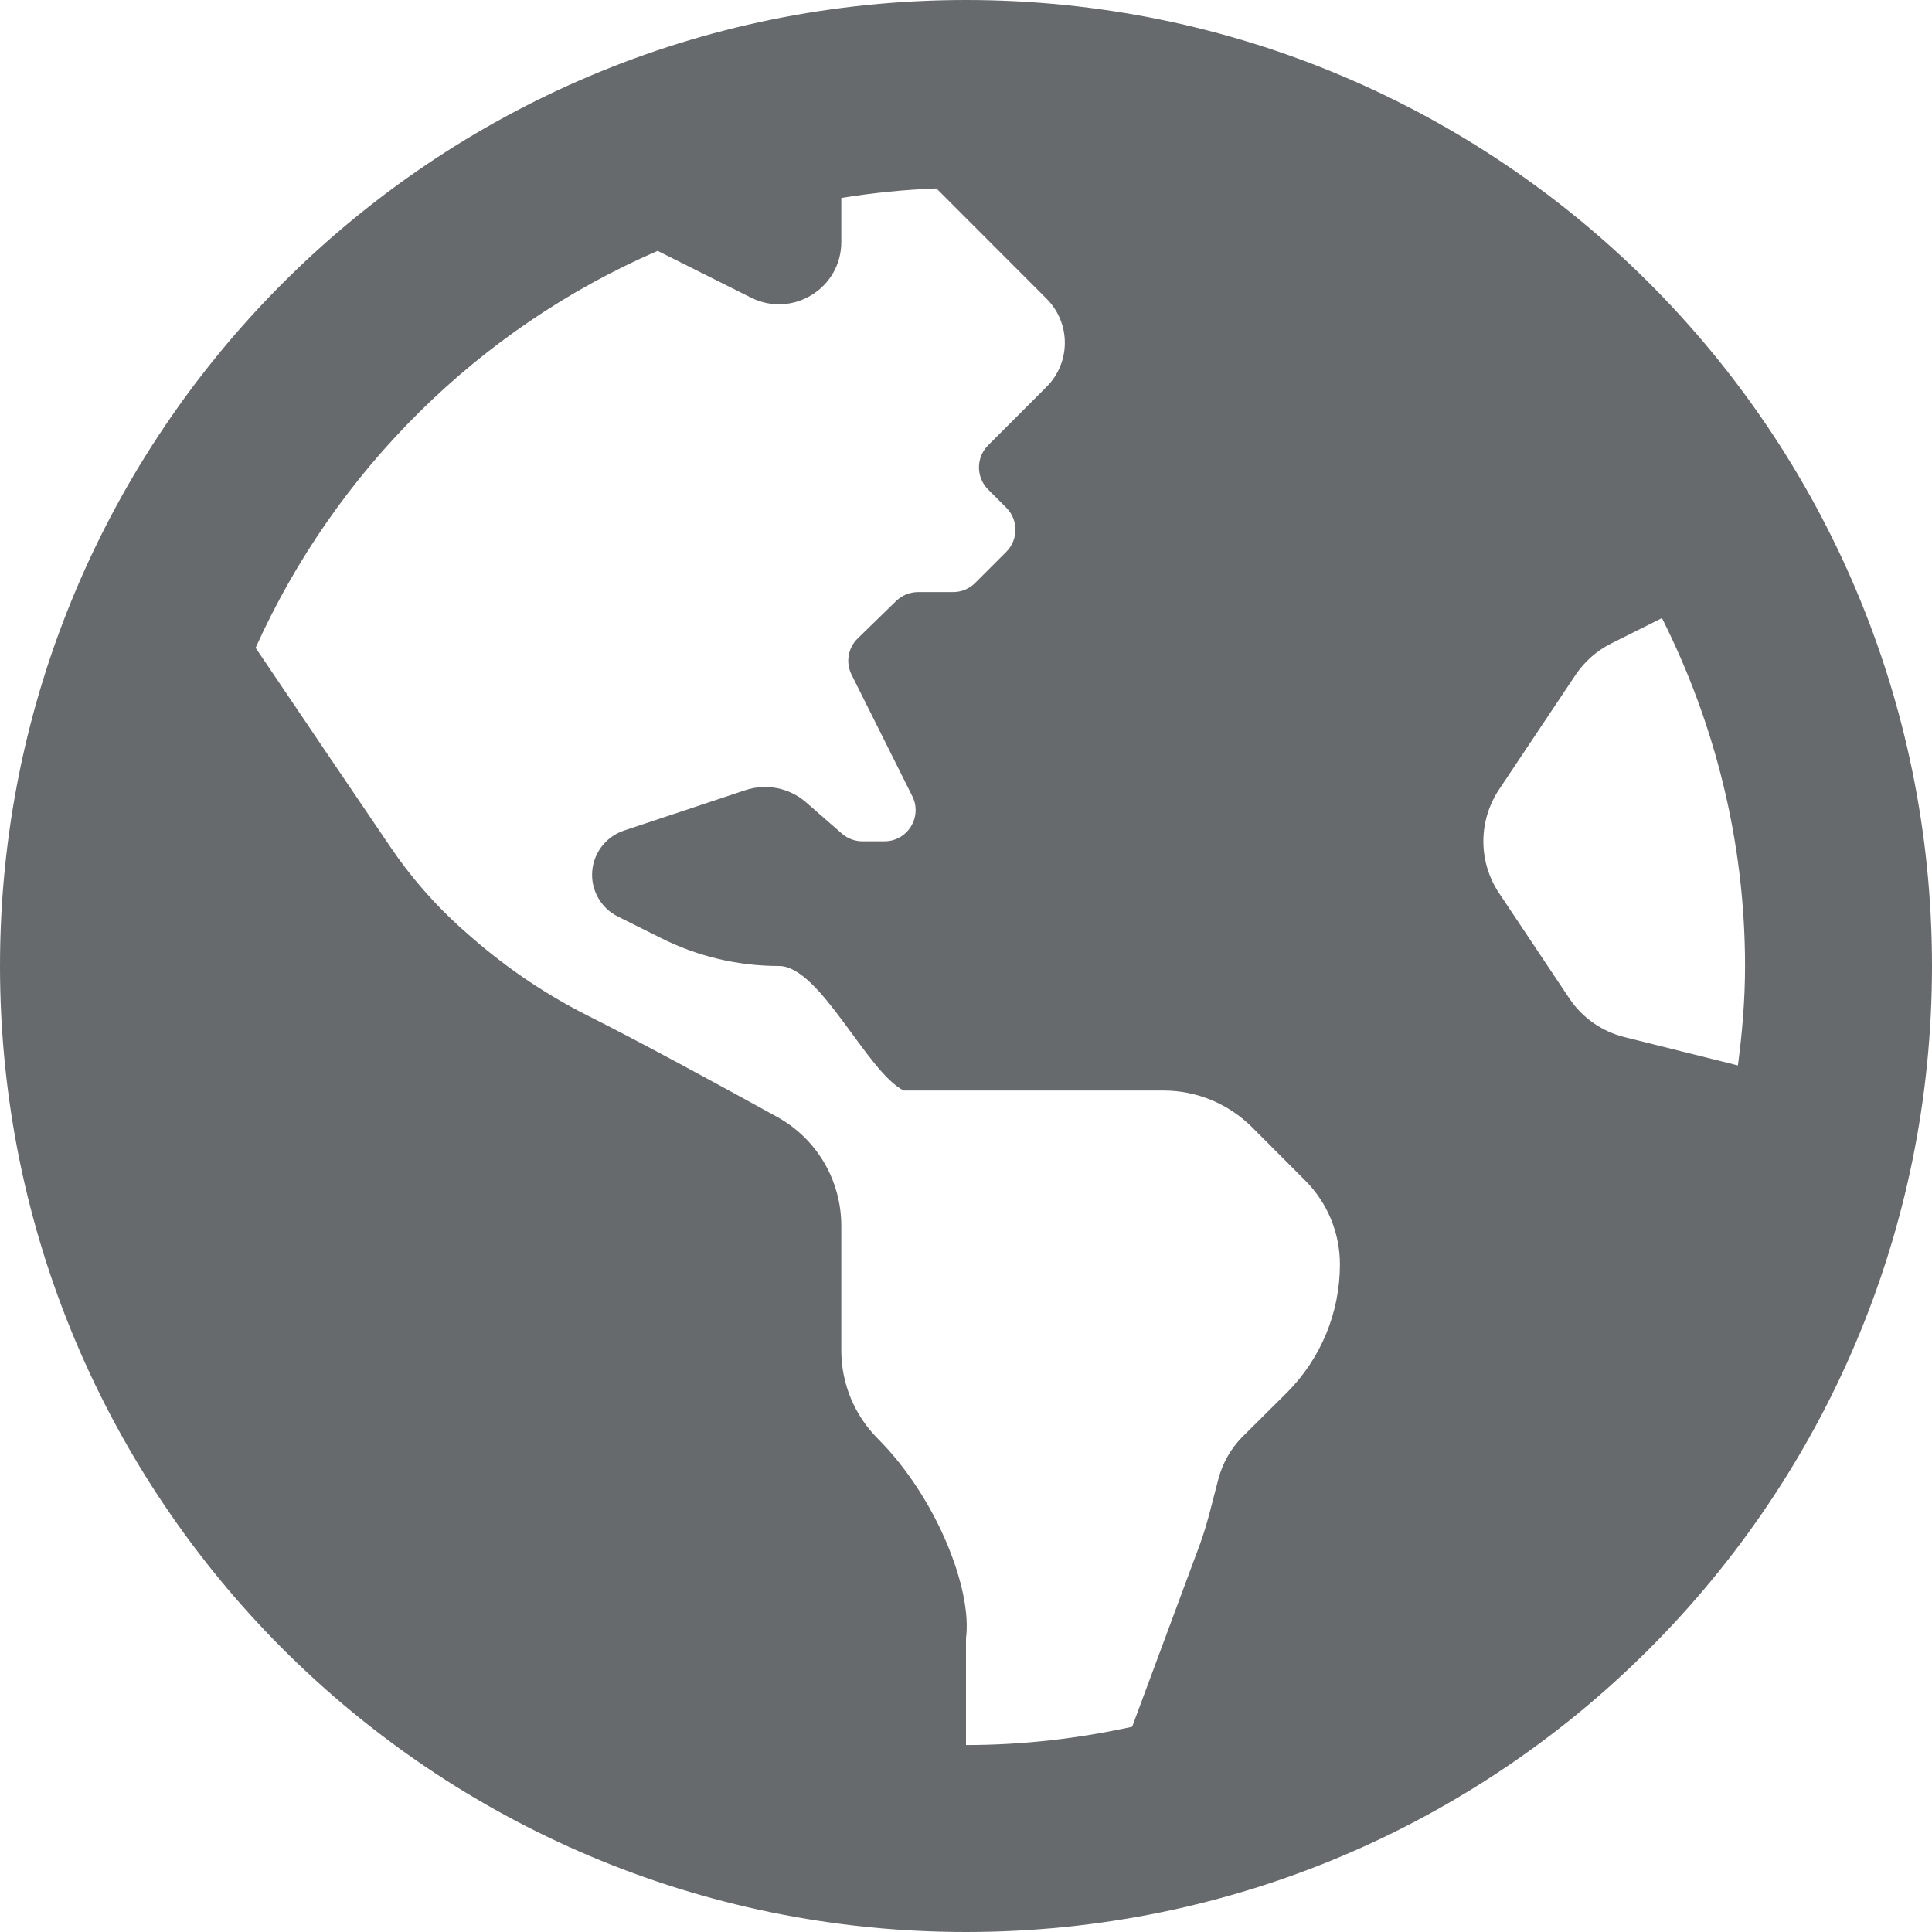 <?xml version="1.0" encoding="UTF-8"?>
<svg width="13px" height="13px" viewBox="0 0 13 13" version="1.1" xmlns="http://www.w3.org/2000/svg" xmlns:xlink="http://www.w3.org/1999/xlink">
    <!-- Generator: Sketch 58 (84663) - https://sketch.com -->
    <title>icons/web-application/globe</title>
    <desc>Created with Sketch.</desc>
    <g id="icons/web-application/globe" stroke="none" stroke-width="1" fill="none" fill-rule="evenodd">
        <path d="M6.5,0 C2.91,0 0,2.91 0,6.5 C0,10.09 2.91,13 6.5,13 C10.09,13 13,10.09 13,6.5 C13,2.91 10.09,0 6.5,0 Z M8.657,9.373 C8.555,9.474 8.447,9.581 8.36,9.668 C8.282,9.747 8.227,9.844 8.199,9.949 C8.159,10.097 8.127,10.247 8.074,10.391 L7.618,11.619 C7.257,11.698 6.884,11.742 6.5,11.742 L6.5,11.024 C6.544,10.694 6.3,10.074 5.907,9.681 C5.75,9.524 5.661,9.31 5.661,9.088 L5.661,8.249 C5.661,7.944 5.497,7.663 5.23,7.516 C4.853,7.308 4.318,7.016 3.951,6.832 C3.65,6.68 3.371,6.487 3.121,6.261 L3.1,6.243 C2.921,6.081 2.762,5.899 2.627,5.699 C2.381,5.338 1.98,4.744 1.72,4.359 C2.257,3.166 3.224,2.208 4.425,1.688 L5.054,2.003 C5.333,2.142 5.661,1.94 5.661,1.628 L5.661,1.332 C5.871,1.298 6.084,1.276 6.301,1.268 L7.042,2.01 C7.206,2.174 7.206,2.439 7.042,2.603 L6.919,2.726 L6.648,2.997 C6.567,3.079 6.567,3.211 6.648,3.293 L6.771,3.416 C6.853,3.498 6.853,3.631 6.771,3.713 L6.562,3.922 C6.522,3.962 6.469,3.984 6.413,3.984 L6.178,3.984 C6.123,3.984 6.071,4.005 6.031,4.043 L5.771,4.296 C5.706,4.36 5.689,4.458 5.73,4.54 L6.139,5.358 C6.208,5.497 6.107,5.661 5.951,5.661 L5.803,5.661 C5.753,5.661 5.704,5.643 5.666,5.61 L5.423,5.398 C5.311,5.301 5.156,5.27 5.015,5.317 L4.198,5.589 C4.07,5.632 3.984,5.752 3.984,5.887 C3.984,6.005 4.051,6.114 4.157,6.167 L4.448,6.312 C4.694,6.436 4.966,6.5 5.242,6.5 C5.518,6.5 5.834,7.215 6.081,7.338 L7.83,7.338 C8.053,7.338 8.266,7.427 8.424,7.584 L8.782,7.943 C8.932,8.093 9.016,8.296 9.016,8.508 C9.016,8.833 8.887,9.144 8.657,9.373 Z M10.929,6.978 C10.778,6.94 10.645,6.847 10.559,6.717 L10.087,6.01 C9.946,5.799 9.946,5.524 10.087,5.312 L10.601,4.542 C10.662,4.451 10.745,4.378 10.843,4.329 L11.183,4.159 C11.537,4.864 11.742,5.658 11.742,6.5 C11.742,6.727 11.723,6.95 11.694,7.169 L10.929,6.978 Z" id="Shape" fill="#676A6C" fill-rule="nonzero"></path>
    </g>
</svg>
